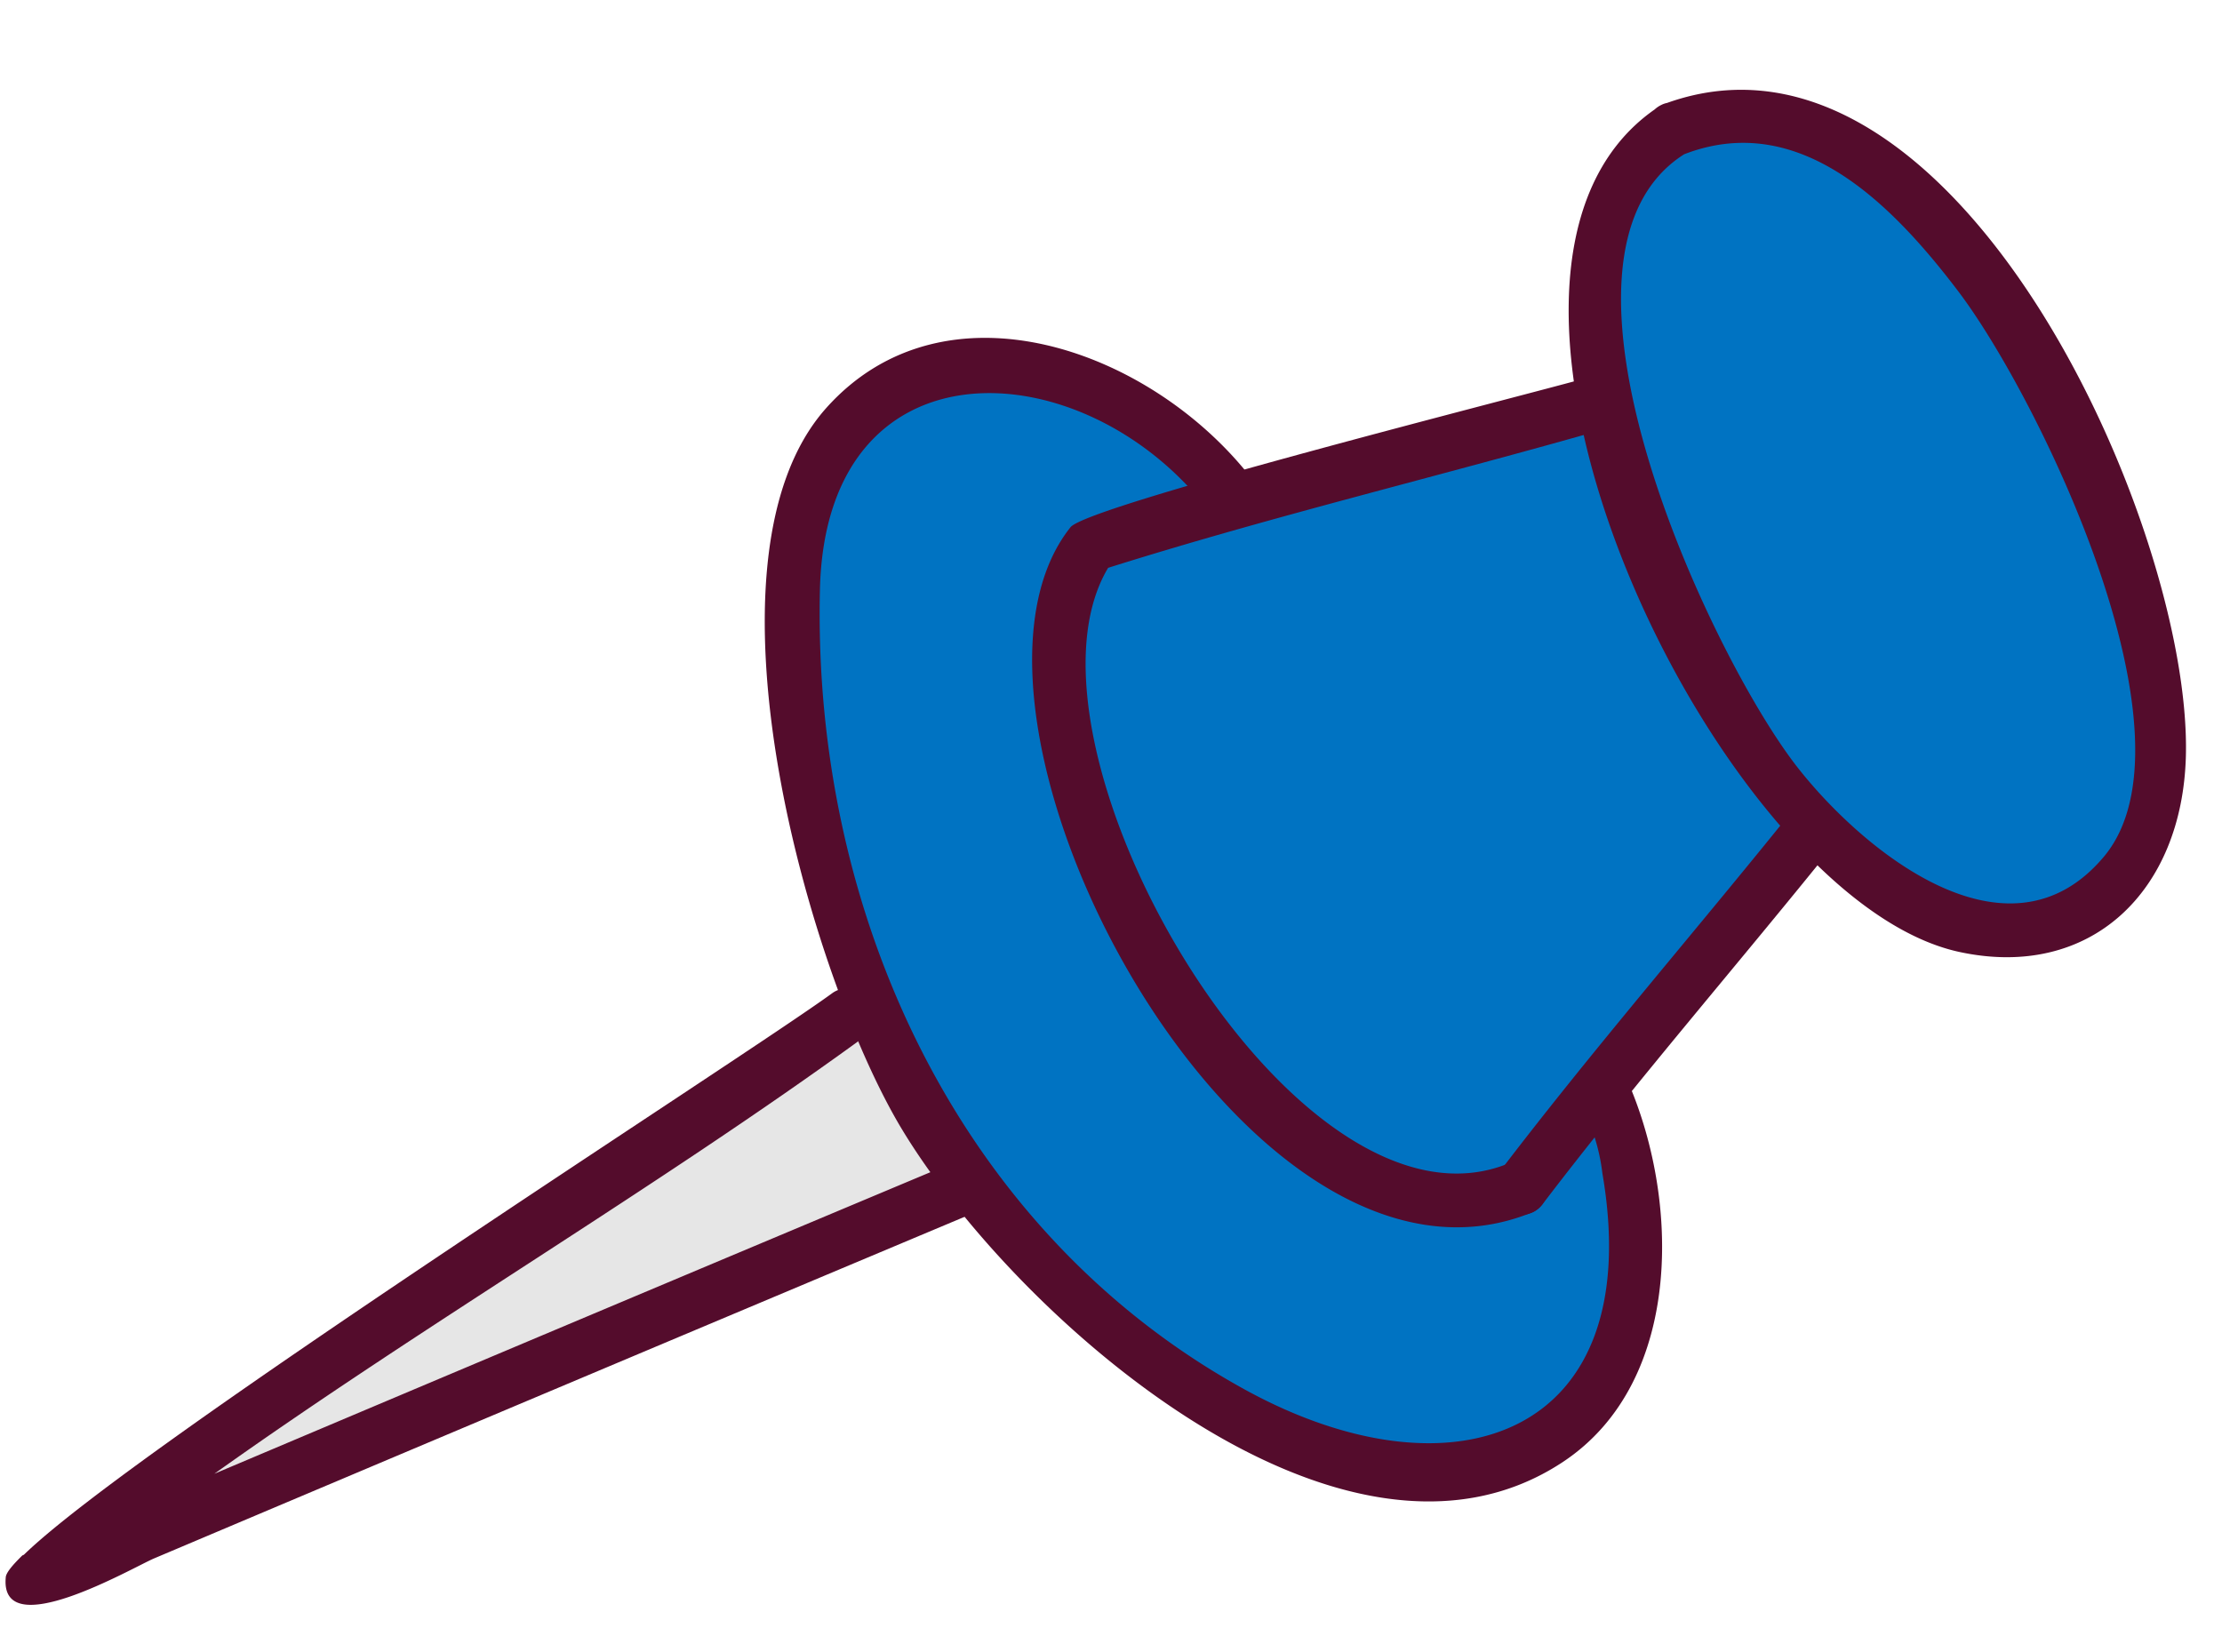 <?xml version="1.0" encoding="UTF-8" standalone="no"?><svg xmlns="http://www.w3.org/2000/svg" xmlns:xlink="http://www.w3.org/1999/xlink" data-name="Layer 1" fill="#000000" height="173" preserveAspectRatio="xMidYMid meet" version="1" viewBox="-0.6 -9.4 232.6 173.0" width="232.6" zoomAndPan="magnify"><g id="change1_1"><path d="M128.43,43.25l-1-2.87C91.25,12.05,79.4,44.12,83,65.74a98.32,98.32,0,0,0,11.6,39c24.52,46.13,85.42,58.89,74.82,4.15l-1.45-5,20.35-25.27C207.35,91.74,232,94.21,224,55.19,205.78,9.56,186.93-1.21,176.18,3.58c-8,3.58-11,16.1-8.84,28Z" fill="#0073c2" fill-rule="evenodd"/></g><g id="change2_1"><path d="M101.86 115.59L89.43 94.4 8.55 151.94 101.86 115.59z" fill="#e6e6e6" fill-rule="evenodd"/></g><g id="change3_1"><path d="M191.36,79.08c-10.06,12.52-20.72,24.79-30.44,37.54a2.75,2.75,0,0,1-3.9.62,2.9,2.9,0,0,1-.61-4c9.77-12.82,20.47-25.14,30.58-37.72a2.74,2.74,0,0,1,3.92-.46,2.91,2.91,0,0,1,.45,4" fill="#540c2c" fill-rule="evenodd"/></g><g id="change3_2"><path d="M167.69,35.43c-17.45,5-34.94,9.16-52.29,14.62-11.13,18.59,19.53,71.69,42,62.32a2.76,2.76,0,0,1,3.75,1.27,2.89,2.89,0,0,1-1.24,3.84c-30.19,12.58-64.29-51.79-48.45-71.68C113.31,43.49,159.06,32,166.11,30a2.78,2.78,0,0,1,3.47,1.93,2.87,2.87,0,0,1-1.89,3.55" fill="#540c2c" fill-rule="evenodd"/></g><g id="change3_3"><path d="M172.61,2.06a2.8,2.8,0,0,1,.69-.47h0a2.26,2.26,0,0,1,.6-.21C204-9.37,228.83,45.57,228.22,69.72c-.36,14.25-10,23.5-23.7,20.55-25.32-5.45-56.61-70.95-31.91-88.21m3.09,4.69c-16.8,10.67,2.65,52.31,11.77,64.07,6.66,8.57,22.05,21.53,32.17,9.47,10.51-12.54-6.91-48.24-15.3-59.26-7-9.21-16.65-18.91-28.64-14.28Z" fill="#540c2c" fill-rule="evenodd"/></g><g id="change3_4"><path d="M125.74,43.83c-13-16.64-39.89-18.1-40.51,8.51-.8,34,14.62,67.36,44.53,83.77,21.72,11.91,42.13,5,37.38-22.66a20.5,20.5,0,0,0-2.34-7.37,2.9,2.9,0,0,1,.55-4,2.75,2.75,0,0,1,3.91.56c6,12.55,6.69,32.51-6.31,41.06-23,15.14-57.19-15.11-69.13-34.86-9.65-16-22.2-59.55-7.93-75.52,12.38-13.86,33.9-6.22,44.46,7.29a2.89,2.89,0,0,1-.73,4,2.76,2.76,0,0,1-3.88-.75" fill="#540c2c" fill-rule="evenodd"/></g><g id="change3_5"><path d="M89.78,99.23c-21.7,15.79-45.95,30-67.94,45.67q39-16.5,78-32.85a2.77,2.77,0,0,1,3.64,1.57,2.88,2.88,0,0,1-1.54,3.72q-43.24,18.16-86.45,36.44c-2.3,1-16.1,9-15.49,2,0-.47.66-1.27,1.74-2.33l0,0,.16-.07C13.6,142,77.11,101.43,86.47,94.62a2.75,2.75,0,0,1,3.9.61,2.9,2.9,0,0,1-.59,4" fill="#540c2c" fill-rule="evenodd"/></g></svg>